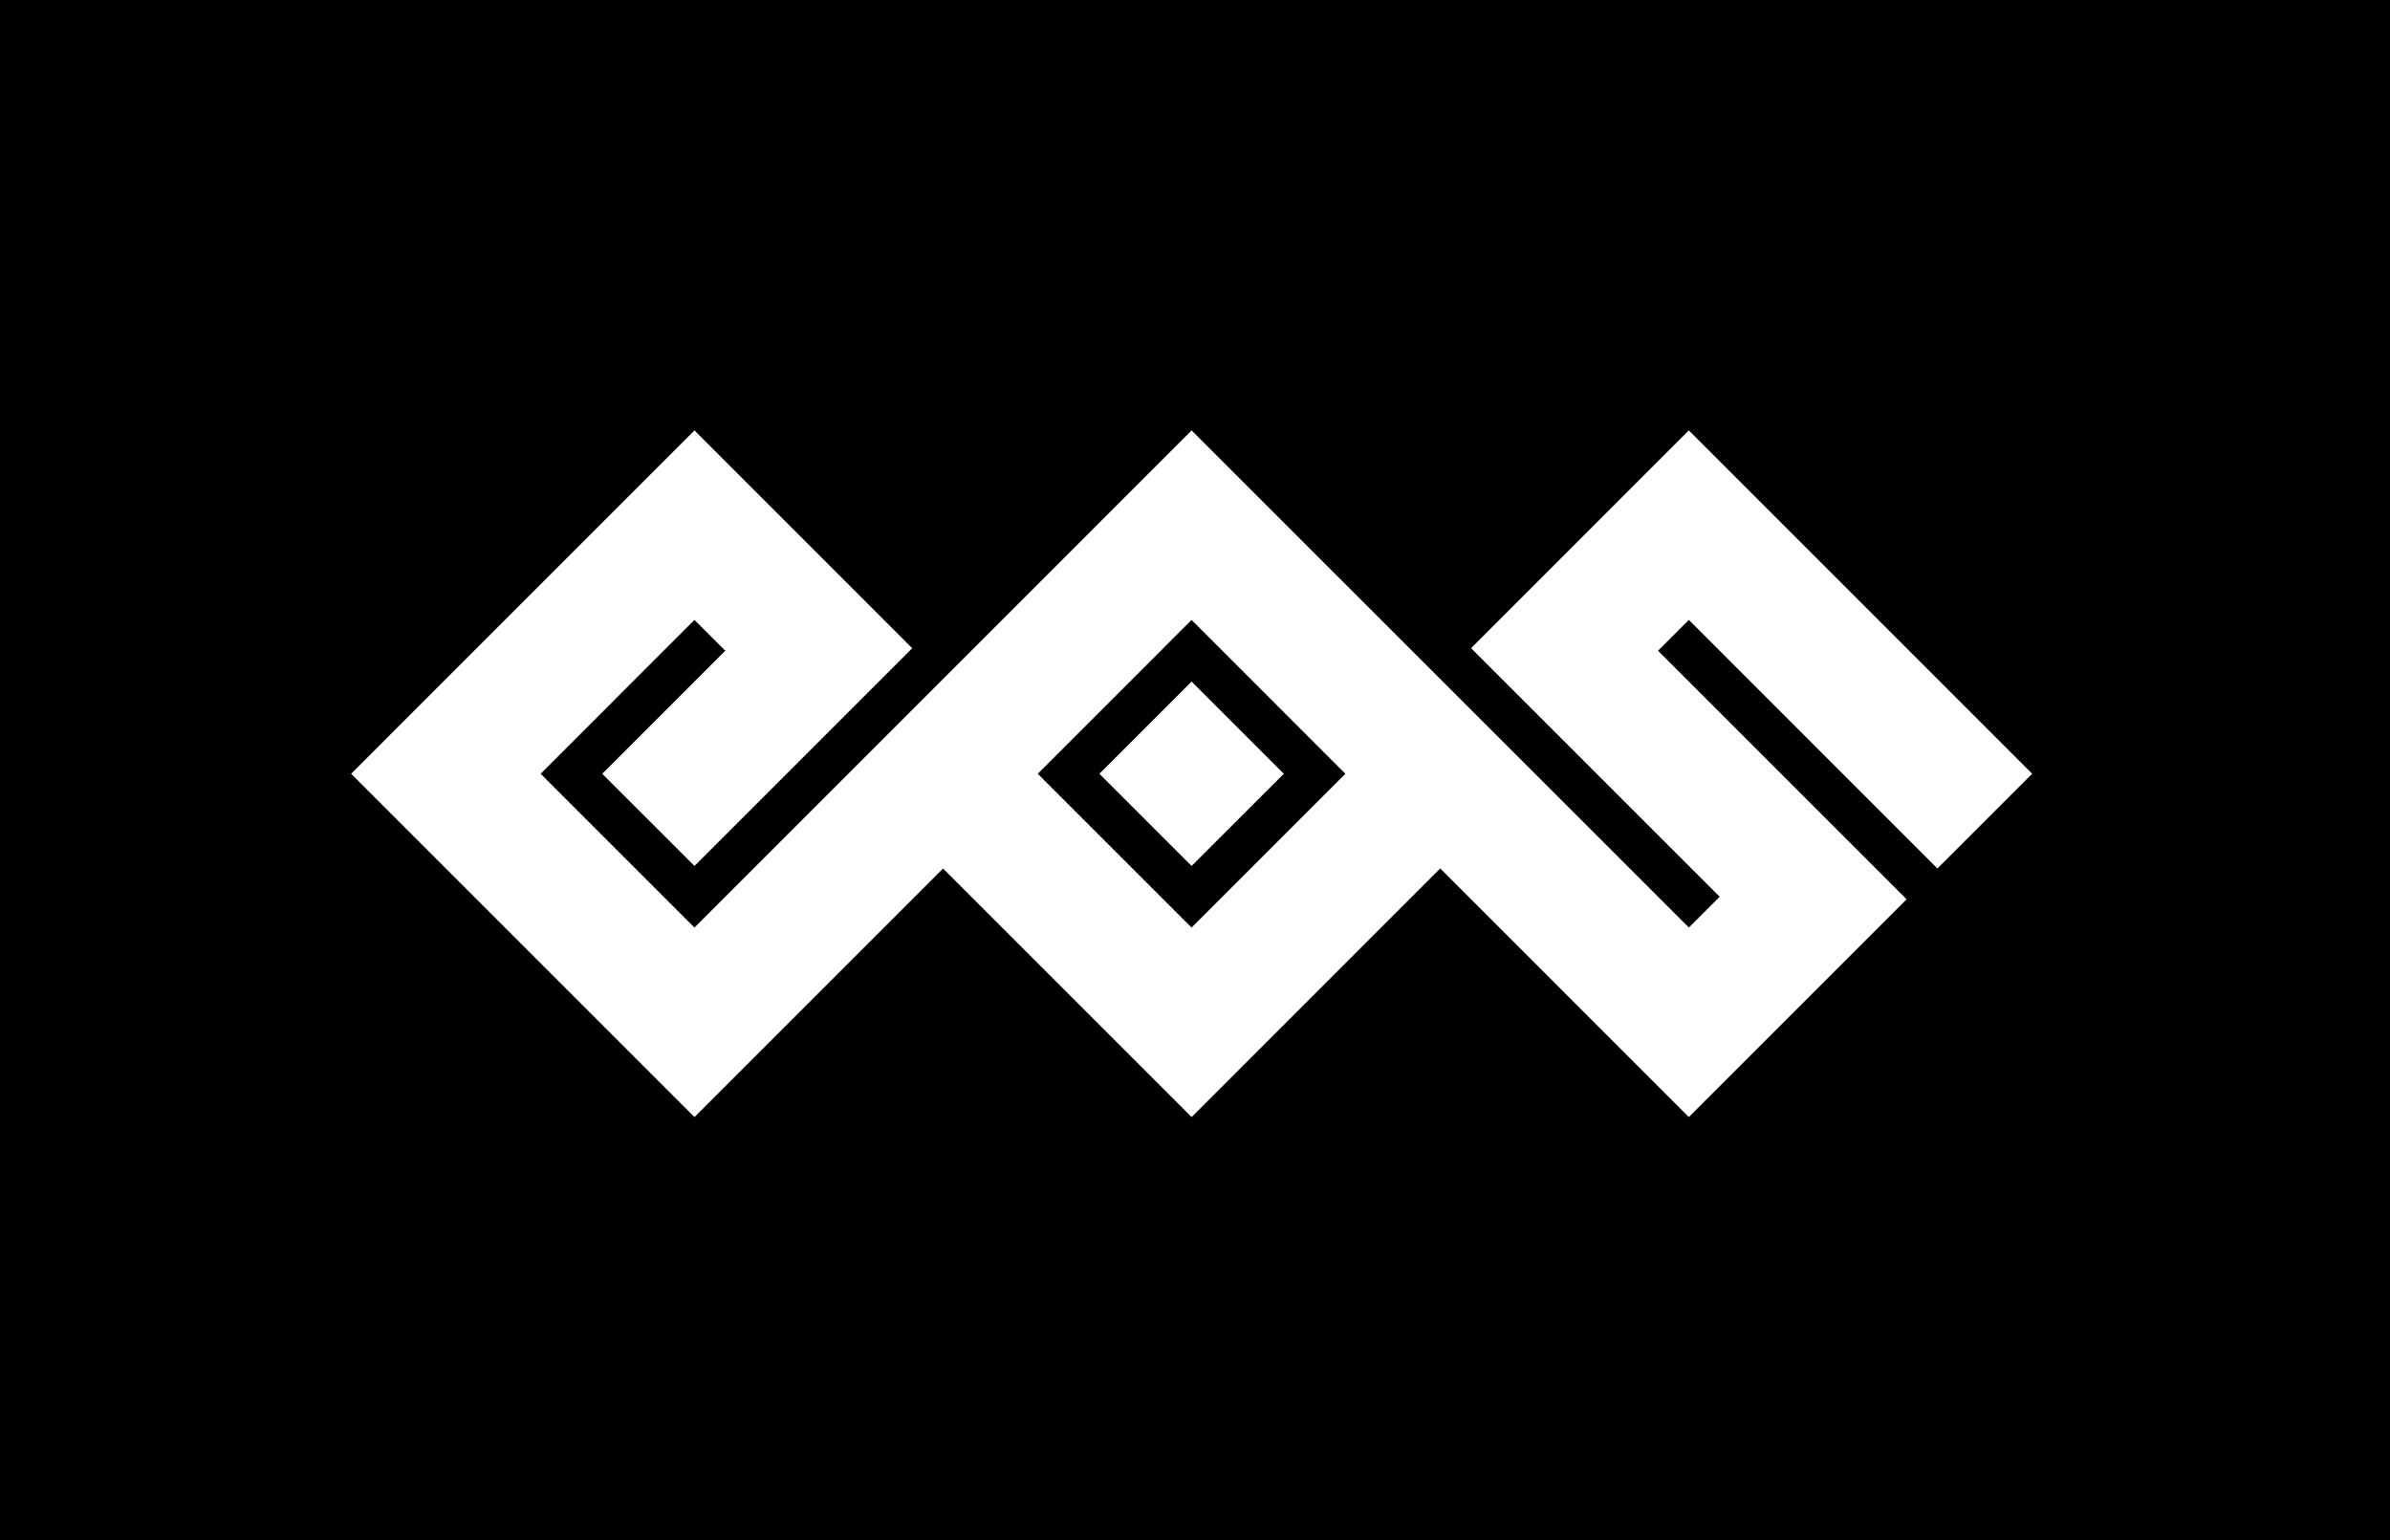 <svg xmlns="http://www.w3.org/2000/svg" width="211" height="136" viewBox="0 0 211 136">
  <g id="Group_42" data-name="Group 42" transform="translate(-640 -1728)">
    <g id="Group_29" data-name="Group 29" transform="translate(109 393)">
      <rect id="Rectangle_98" data-name="Rectangle 98" width="211" height="136" transform="translate(531 1335)"/>
      <g id="logo" transform="translate(562 1373)">
        <path id="Path_1" data-name="Path 1" d="M123.932,37.522l8.141,8.141L123.932,53.8l-8.141-8.135Zm21.947,16.5L123.932,75.973,101.988,54.028,80.042,75.973l-30.31-30.31L80.042,15.35,99.266,34.578,80.042,53.8,71.9,45.665,82.763,34.8l-2.722-2.722L66.463,45.663,80.042,59.242l43.89-43.892,43.9,43.889,2.722-2.72L148.605,34.573l19.223-19.227,30.311,30.313-8.365,8.365L167.828,32.077,165.111,34.8l21.946,21.944L167.828,75.971Zm-8.371-8.358L123.929,32.081,110.35,45.663l13.579,13.579Z" transform="translate(-49.732 -15.346)" fill="#fff"/>
      </g>
    </g>
  </g>
</svg>
